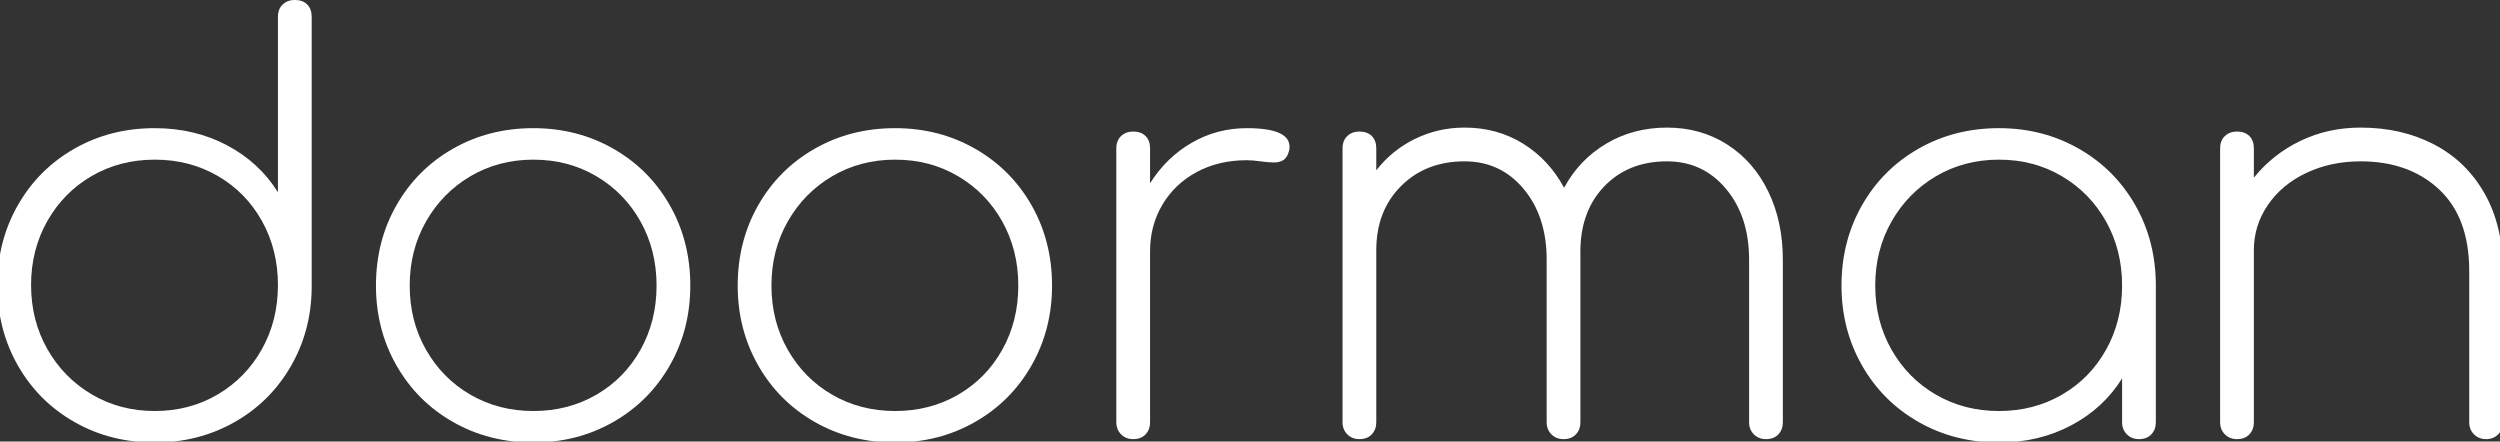 ﻿<svg xmlns="http://www.w3.org/2000/svg" viewBox="0 0 100 17.662" xmlns:xlink="http://www.w3.org/1999/xlink" version="1.1"  ><rect x="0" y="0" width="100" height="17.662" fill="#333333" stroke="none"/><g transform="translate(50 0) scale(0.177)" id="logotypeSvgTemplate"><g fill="#FFFFFF"><g transform="translate(-290.712 99.238) scale(1.765)" fill="#FFFFFF"><g id="line1" fill="#FFFFFF"><path d="M43.992-55.656C43.608-56.040 43.080-56.232 42.408-56.232C41.784-56.232 41.268-56.040 40.860-55.656C40.452-55.272 40.248-54.744 40.248-54.072L40.248-31.608C38.664-34.152 36.492-36.156 33.732-37.620C30.972-39.084 27.888-39.816 24.480-39.816C20.688-39.816 17.256-38.940 14.184-37.188C11.112-35.436 8.700-33.024 6.948-29.952C5.196-26.880 4.320-23.472 4.320-19.728C4.320-15.936 5.196-12.504 6.948-9.432C8.700-6.360 11.112-3.948 14.184-2.196C17.256-0.444 20.688 0.432 24.480 0.432C28.176 0.432 31.548-0.420 34.596-2.124C37.644-3.828 40.056-6.192 41.832-9.216C43.608-12.240 44.520-15.600 44.568-19.296L44.568-19.440L44.568-54.072C44.568-54.744 44.376-55.272 43.992-55.656ZM32.544-5.724C30.144-4.308 27.456-3.600 24.480-3.600C21.504-3.600 18.816-4.308 16.416-5.724C14.016-7.140 12.120-9.072 10.728-11.520C9.336-13.968 8.640-16.704 8.640-19.728C8.640-22.752 9.336-25.488 10.728-27.936C12.120-30.384 14.016-32.304 16.416-33.696C18.816-35.088 21.504-35.784 24.480-35.784C27.456-35.784 30.144-35.088 32.544-33.696C34.944-32.304 36.828-30.384 38.196-27.936C39.564-25.488 40.248-22.752 40.248-19.728C40.248-16.704 39.564-13.968 38.196-11.520C36.828-9.072 34.944-7.140 32.544-5.724Z"></path><path d="M83.182-37.188C80.110-38.940 76.702-39.816 72.958-39.816C69.166-39.816 65.734-38.940 62.662-37.188C59.590-35.436 57.178-33.024 55.426-29.952C53.674-26.880 52.798-23.448 52.798-19.656C52.798-15.912 53.674-12.504 55.426-9.432C57.178-6.360 59.590-3.948 62.662-2.196C65.734-0.444 69.166 0.432 72.958 0.432C76.702 0.432 80.110-0.444 83.182-2.196C86.254-3.948 88.666-6.360 90.418-9.432C92.170-12.504 93.046-15.912 93.046-19.656C93.046-23.448 92.170-26.880 90.418-29.952C88.666-33.024 86.254-35.436 83.182-37.188ZM64.894-33.660C67.294-35.076 69.982-35.784 72.958-35.784C75.934-35.784 78.622-35.076 81.022-33.660C83.422-32.244 85.306-30.312 86.674-27.864C88.042-25.416 88.726-22.680 88.726-19.656C88.726-16.632 88.042-13.896 86.674-11.448C85.306-9.000 83.422-7.080 81.022-5.688C78.622-4.296 75.934-3.600 72.958-3.600C69.982-3.600 67.294-4.296 64.894-5.688C62.494-7.080 60.598-9.000 59.206-11.448C57.814-13.896 57.118-16.632 57.118-19.656C57.118-22.680 57.814-25.416 59.206-27.864C60.598-30.312 62.494-32.244 64.894-33.660Z"></path><path d="M129.499-37.188C126.427-38.940 123.019-39.816 119.275-39.816C115.483-39.816 112.051-38.940 108.979-37.188C105.907-35.436 103.495-33.024 101.743-29.952C99.991-26.880 99.115-23.448 99.115-19.656C99.115-15.912 99.991-12.504 101.743-9.432C103.495-6.360 105.907-3.948 108.979-2.196C112.051-0.444 115.483 0.432 119.275 0.432C123.019 0.432 126.427-0.444 129.499-2.196C132.571-3.948 134.983-6.360 136.735-9.432C138.487-12.504 139.363-15.912 139.363-19.656C139.363-23.448 138.487-26.880 136.735-29.952C134.983-33.024 132.571-35.436 129.499-37.188ZM111.211-33.660C113.611-35.076 116.299-35.784 119.275-35.784C122.251-35.784 124.939-35.076 127.339-33.660C129.739-32.244 131.623-30.312 132.991-27.864C134.359-25.416 135.043-22.680 135.043-19.656C135.043-16.632 134.359-13.896 132.991-11.448C131.623-9.000 129.739-7.080 127.339-5.688C124.939-4.296 122.251-3.600 119.275-3.600C116.299-3.600 113.611-4.296 111.211-5.688C108.811-7.080 106.915-9.000 105.523-11.448C104.131-13.896 103.435-16.632 103.435-19.656C103.435-22.680 104.131-25.416 105.523-27.864C106.915-30.312 108.811-32.244 111.211-33.660Z"></path><path d="M169.769-37.440C169.769-39.024 167.945-39.816 164.297-39.816C161.753-39.816 159.401-39.192 157.241-37.944C155.081-36.696 153.305-34.968 151.913-32.760L151.913-37.224C151.913-37.896 151.721-38.424 151.337-38.808C150.953-39.192 150.425-39.384 149.753-39.384C149.129-39.384 148.613-39.192 148.205-38.808C147.797-38.424 147.593-37.896 147.593-37.224L147.593-2.160C147.593-1.536 147.797-1.020 148.205-0.612C148.613-0.204 149.129 0 149.753 0C150.425 0 150.953-0.204 151.337-0.612C151.721-1.020 151.913-1.536 151.913-2.160L151.913-24.048C151.913-26.256 152.441-28.248 153.497-30.024C154.553-31.800 156.017-33.192 157.889-34.200C159.761-35.208 161.897-35.712 164.297-35.712C164.777-35.712 165.365-35.664 166.061-35.568C166.757-35.472 167.321-35.424 167.753-35.424C168.281-35.424 168.701-35.532 169.013-35.748C169.325-35.964 169.553-36.336 169.697-36.864C169.745-37.008 169.769-37.200 169.769-37.440Z"></path><path d="M225.806-37.728C223.550-39.168 220.982-39.888 218.102-39.888C215.222-39.888 212.630-39.204 210.326-37.836C208.022-36.468 206.222-34.584 204.926-32.184C203.630-34.584 201.878-36.468 199.670-37.836C197.462-39.204 194.966-39.888 192.182-39.888C189.926-39.888 187.814-39.408 185.846-38.448C183.878-37.488 182.222-36.144 180.878-34.416L180.878-37.224C180.878-37.896 180.686-38.424 180.302-38.808C179.918-39.192 179.390-39.384 178.718-39.384C178.094-39.384 177.578-39.192 177.170-38.808C176.762-38.424 176.558-37.896 176.558-37.224L176.558-2.160C176.558-1.536 176.762-1.020 177.170-0.612C177.578-0.204 178.094 0 178.718 0C179.390 0 179.918-0.204 180.302-0.612C180.686-1.020 180.878-1.536 180.878-2.160L180.878-24.192C180.878-27.552 181.934-30.288 184.046-32.400C186.158-34.512 188.870-35.568 192.182-35.568C195.254-35.568 197.774-34.392 199.742-32.040C201.710-29.688 202.694-26.664 202.694-22.968L202.694-2.160C202.694-1.536 202.898-1.020 203.306-0.612C203.714-0.204 204.230 0 204.854 0C205.526 0 206.054-0.204 206.438-0.612C206.822-1.020 207.014-1.536 207.014-2.160L207.014-22.968L207.014-23.472C206.918-27.120 207.902-30.048 209.966-32.256C212.030-34.464 214.742-35.568 218.102-35.568C221.174-35.568 223.694-34.392 225.662-32.040C227.630-29.688 228.614-26.664 228.614-22.968L228.614-2.160C228.614-1.536 228.818-1.020 229.226-0.612C229.634-0.204 230.150 0 230.774 0C231.446 0 231.974-0.204 232.358-0.612C232.742-1.020 232.934-1.536 232.934-2.160L232.934-22.968C232.934-26.232 232.310-29.148 231.062-31.716C229.814-34.284 228.062-36.288 225.806-37.728Z"></path><path d="M270.828-37.188C267.756-38.940 264.348-39.816 260.604-39.816C256.812-39.816 253.380-38.940 250.308-37.188C247.236-35.436 244.824-33.024 243.072-29.952C241.320-26.880 240.444-23.448 240.444-19.656C240.444-15.912 241.320-12.504 243.072-9.432C244.824-6.360 247.236-3.948 250.308-2.196C253.380-0.444 256.812 0.432 260.604 0.432C264.012 0.432 267.096-0.300 269.856-1.764C272.616-3.228 274.788-5.232 276.372-7.776L276.372-2.160C276.372-1.536 276.576-1.020 276.984-0.612C277.392-0.204 277.908 0 278.532 0C279.204 0 279.732-0.204 280.116-0.612C280.500-1.020 280.692-1.536 280.692-2.160L280.692-19.656C280.692-23.448 279.816-26.880 278.064-29.952C276.312-33.024 273.900-35.436 270.828-37.188ZM268.668-5.688C266.268-4.296 263.580-3.600 260.604-3.600C257.628-3.600 254.940-4.296 252.540-5.688C250.140-7.080 248.244-9.000 246.852-11.448C245.460-13.896 244.764-16.632 244.764-19.656C244.764-22.680 245.460-25.416 246.852-27.864C248.244-30.312 250.140-32.244 252.540-33.660C254.940-35.076 257.628-35.784 260.604-35.784C263.580-35.784 266.268-35.076 268.668-33.660C271.068-32.244 272.952-30.312 274.320-27.864C275.688-25.416 276.372-22.680 276.372-19.656C276.372-16.632 275.688-13.896 274.320-11.448C272.952-9.000 271.068-7.080 268.668-5.688Z"></path><path d="M316.318-37.728C313.558-39.168 310.426-39.888 306.922-39.888C304.138-39.888 301.570-39.324 299.218-38.196C296.866-37.068 294.874-35.496 293.242-33.480L293.242-37.224C293.242-37.896 293.050-38.424 292.666-38.808C292.282-39.192 291.754-39.384 291.082-39.384C290.458-39.384 289.942-39.192 289.534-38.808C289.126-38.424 288.922-37.896 288.922-37.224L288.922-2.160C288.922-1.536 289.126-1.020 289.534-0.612C289.942-0.204 290.458 0 291.082 0C291.754 0 292.282-0.204 292.666-0.612C293.050-1.020 293.242-1.536 293.242-2.160L293.242-24.192C293.242-26.304 293.842-28.236 295.042-29.988C296.242-31.740 297.886-33.108 299.974-34.092C302.062-35.076 304.378-35.568 306.922-35.568C311.050-35.568 314.398-34.368 316.966-31.968C319.534-29.568 320.818-26.088 320.818-21.528L320.818-2.160C320.818-1.536 321.022-1.020 321.430-0.612C321.838-0.204 322.354 0 322.978 0C323.602 0 324.118-0.204 324.526-0.612C324.934-1.020 325.138-1.536 325.138-2.160L325.138-21.528C325.138-25.368 324.358-28.668 322.798-31.428C321.238-34.188 319.078-36.288 316.318-37.728Z"></path></g></g></g></g></svg>